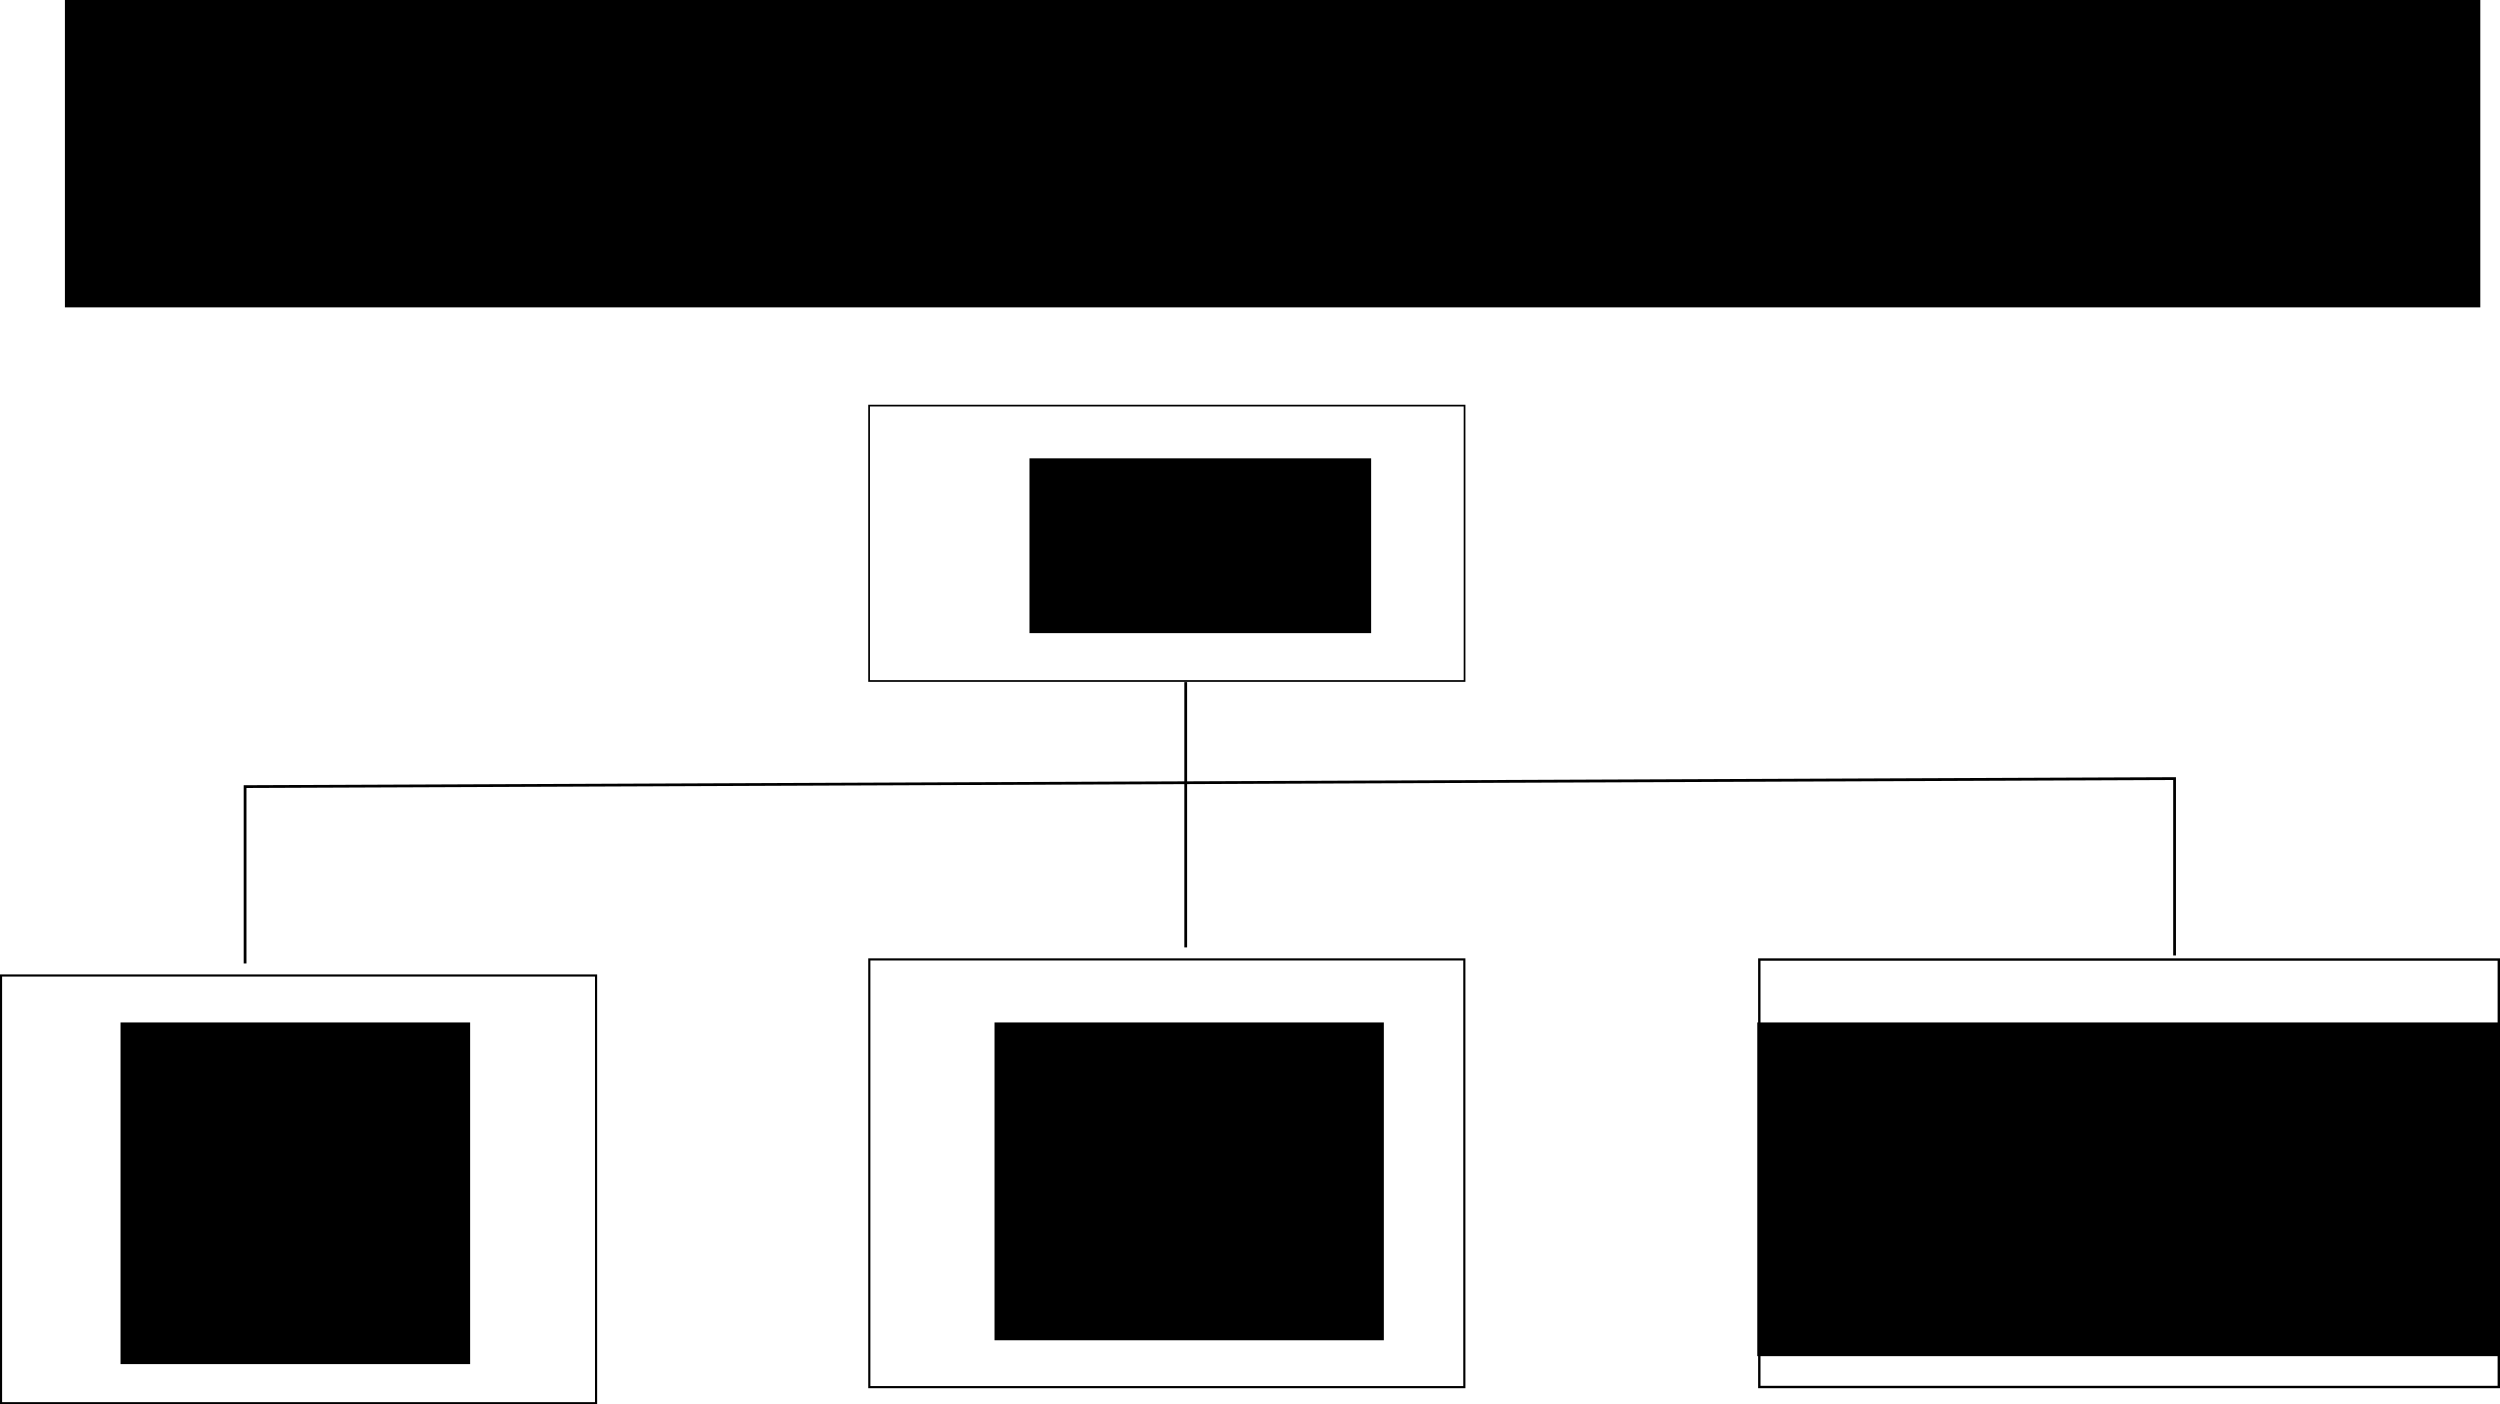 <?xml version="1.0" encoding="UTF-8" standalone="no"?>
<!-- Created with Inkscape (http://www.inkscape.org/) -->

<svg
   xmlns:dc="http://purl.org/dc/elements/1.1/"
   xmlns:cc="http://creativecommons.org/ns#"
   xmlns:rdf="http://www.w3.org/1999/02/22-rdf-syntax-ns#"
   xmlns:svg="http://www.w3.org/2000/svg"
   xmlns="http://www.w3.org/2000/svg"
   xmlns:sodipodi="http://sodipodi.sourceforge.net/DTD/sodipodi-0.dtd"
   xmlns:inkscape="http://www.inkscape.org/namespaces/inkscape"
   width="899"
   height="504.963"
   id="svg2"
   version="1.1"
   inkscape:version="0.48.4 r9939"
   sodipodi:docname="New document 1">
  <defs
     id="defs4" />
  <sodipodi:namedview
     id="base"
     pagecolor="#ffffff"
     bordercolor="#666666"
     borderopacity="1.0"
     inkscape:pageopacity="0.0"
     inkscape:pageshadow="2"
     inkscape:zoom="0.34589844"
     inkscape:cx="640.6797"
     inkscape:cy="303.34628"
     inkscape:document-units="px"
     inkscape:current-layer="layer1"
     showgrid="false"
     fit-margin-top="0"
     fit-margin-left="0"
     fit-margin-right="0"
     fit-margin-bottom="0"
     inkscape:window-width="640"
     inkscape:window-height="748"
     inkscape:window-x="640"
     inkscape:window-y="24"
     inkscape:window-maximized="0" />
  <g
     inkscape:label="Layer 1"
     inkscape:groupmode="layer"
     id="layer1"
     transform="translate(-76.656,-358.975)">
    <g
       id="g3811">
      <flowRoot
         transform="translate(304,360)"
         style="font-size:40px;font-style:normal;font-weight:normal;line-height:125%;letter-spacing:0px;word-spacing:0px;fill:#000000;fill-opacity:1;stroke:none;font-family:Sans"
         id="flowRoot2985"
         xml:space="preserve"><flowRegion
           id="flowRegion2987"><rect
             y="163.791"
             x="142.857"
             height="62.857"
             width="122.857"
             id="rect2989" /></flowRegion><flowPara
           id="flowPara2991">main</flowPara></flowRoot>      <flowRoot
         transform="translate(565.714,562.857)"
         xml:space="preserve"
         id="flowRoot2993"
         style="font-size:40px;font-style:normal;font-weight:normal;line-height:125%;letter-spacing:0px;word-spacing:0px;fill:#000000;fill-opacity:1;stroke:none;font-family:Sans"><flowRegion
           id="flowRegion2995"><rect
             id="rect2997"
             width="271.429"
             height="120"
             x="142.857"
             y="163.791" /></flowRegion><flowPara
           style="text-align:center;text-anchor:middle"
           id="flowPara2999">Calculate Correlation</flowPara><flowPara
           style="text-align:center;text-anchor:middle"
           id="flowPara3027" /></flowRoot>      <flowRoot
         transform="translate(291.429,562.857)"
         style="font-size:40px;font-style:normal;font-weight:normal;line-height:125%;letter-spacing:0px;word-spacing:0px;fill:#000000;fill-opacity:1;stroke:none;font-family:Sans"
         id="flowRoot3001"
         xml:space="preserve"><flowRegion
           id="flowRegion3003"><rect
             y="163.791"
             x="142.857"
             height="114.286"
             width="140"
             id="rect3005" /></flowRegion><flowPara
           style="text-align:center;text-anchor:middle"
           id="flowPara3007">Read </flowPara><flowPara
           style="text-align:center;text-anchor:middle"
           id="flowPara3025">Files</flowPara></flowRoot>      <flowRoot
         transform="translate(-22.857,562.857)"
         xml:space="preserve"
         id="flowRoot3009"
         style="font-size:40px;font-style:normal;font-weight:normal;line-height:125%;letter-spacing:0px;word-spacing:0px;fill:#000000;fill-opacity:1;stroke:none;font-family:Sans"><flowRegion
           id="flowRegion3011"><rect
             id="rect3013"
             width="125.714"
             height="122.857"
             x="142.857"
             y="163.791" /></flowRegion><flowPara
           style="text-align:center;text-anchor:middle"
           id="flowPara3015">Open Files</flowPara></flowRoot>      <flowRoot
         xml:space="preserve"
         id="flowRoot3017"
         style="font-size:40px;font-style:normal;font-weight:normal;line-height:125%;letter-spacing:0px;word-spacing:0px;fill:#000000;fill-opacity:1;stroke:none;font-family:Sans"
         transform="translate(-42.857,185.714)"><flowRegion
           id="flowRegion3019"><rect
             id="rect3021"
             width="868.571"
             height="120"
             x="142.857"
             y="163.791" /></flowRegion><flowPara
           style="text-align:center;text-anchor:middle"
           id="flowPara3023">Modular Design of the Smoking/Lung Cancer Correlation Program</flowPara></flowRoot>      <rect
         y="709.762"
         x="77.027"
         height="153.806"
         width="213.975"
         id="rect3029"
         style="fill:none;stroke:#000000;stroke-width:0.769;stroke-opacity:1" />
      <rect
         style="fill:none;stroke:#000000;stroke-width:0.769;stroke-opacity:1"
         id="rect3799"
         width="213.975"
         height="153.806"
         x="389.258"
         y="703.98" />
      <rect
         y="704.024"
         x="709.302"
         height="153.718"
         width="265.925"
         id="rect3801"
         style="fill:none;stroke:#000000;stroke-width:0.857;stroke-opacity:1" />
      <rect
         y="504.834"
         x="389.182"
         height="99.028"
         width="214.127"
         id="rect3803"
         style="fill:none;stroke:#000000;stroke-width:0.617;stroke-opacity:1" />
      <path
         transform="translate(0,308.268)"
         inkscape:connector-curvature="0"
         id="path3805"
         d="m 164.788,397.172 0,-63.602 693.845,-2.891 0,63.602"
         style="fill:none;stroke:#000000;stroke-width:1px;stroke-linecap:butt;stroke-linejoin:miter;stroke-opacity:1" />
      <path
         transform="translate(0,308.268)"
         inkscape:connector-curvature="0"
         id="path3807"
         d="m 503.038,295.986 0,95.404"
         style="fill:none;stroke:#000000;stroke-width:1px;stroke-linecap:butt;stroke-linejoin:miter;stroke-opacity:1" />
      <path
         transform="translate(0,308.268)"
         inkscape:connector-curvature="0"
         id="path3809"
         d="M 896.217,145.653 z"
         style="fill:none;stroke:#000000;stroke-width:1px;stroke-linecap:butt;stroke-linejoin:miter;stroke-opacity:1" />
    </g>
  </g>
</svg>
